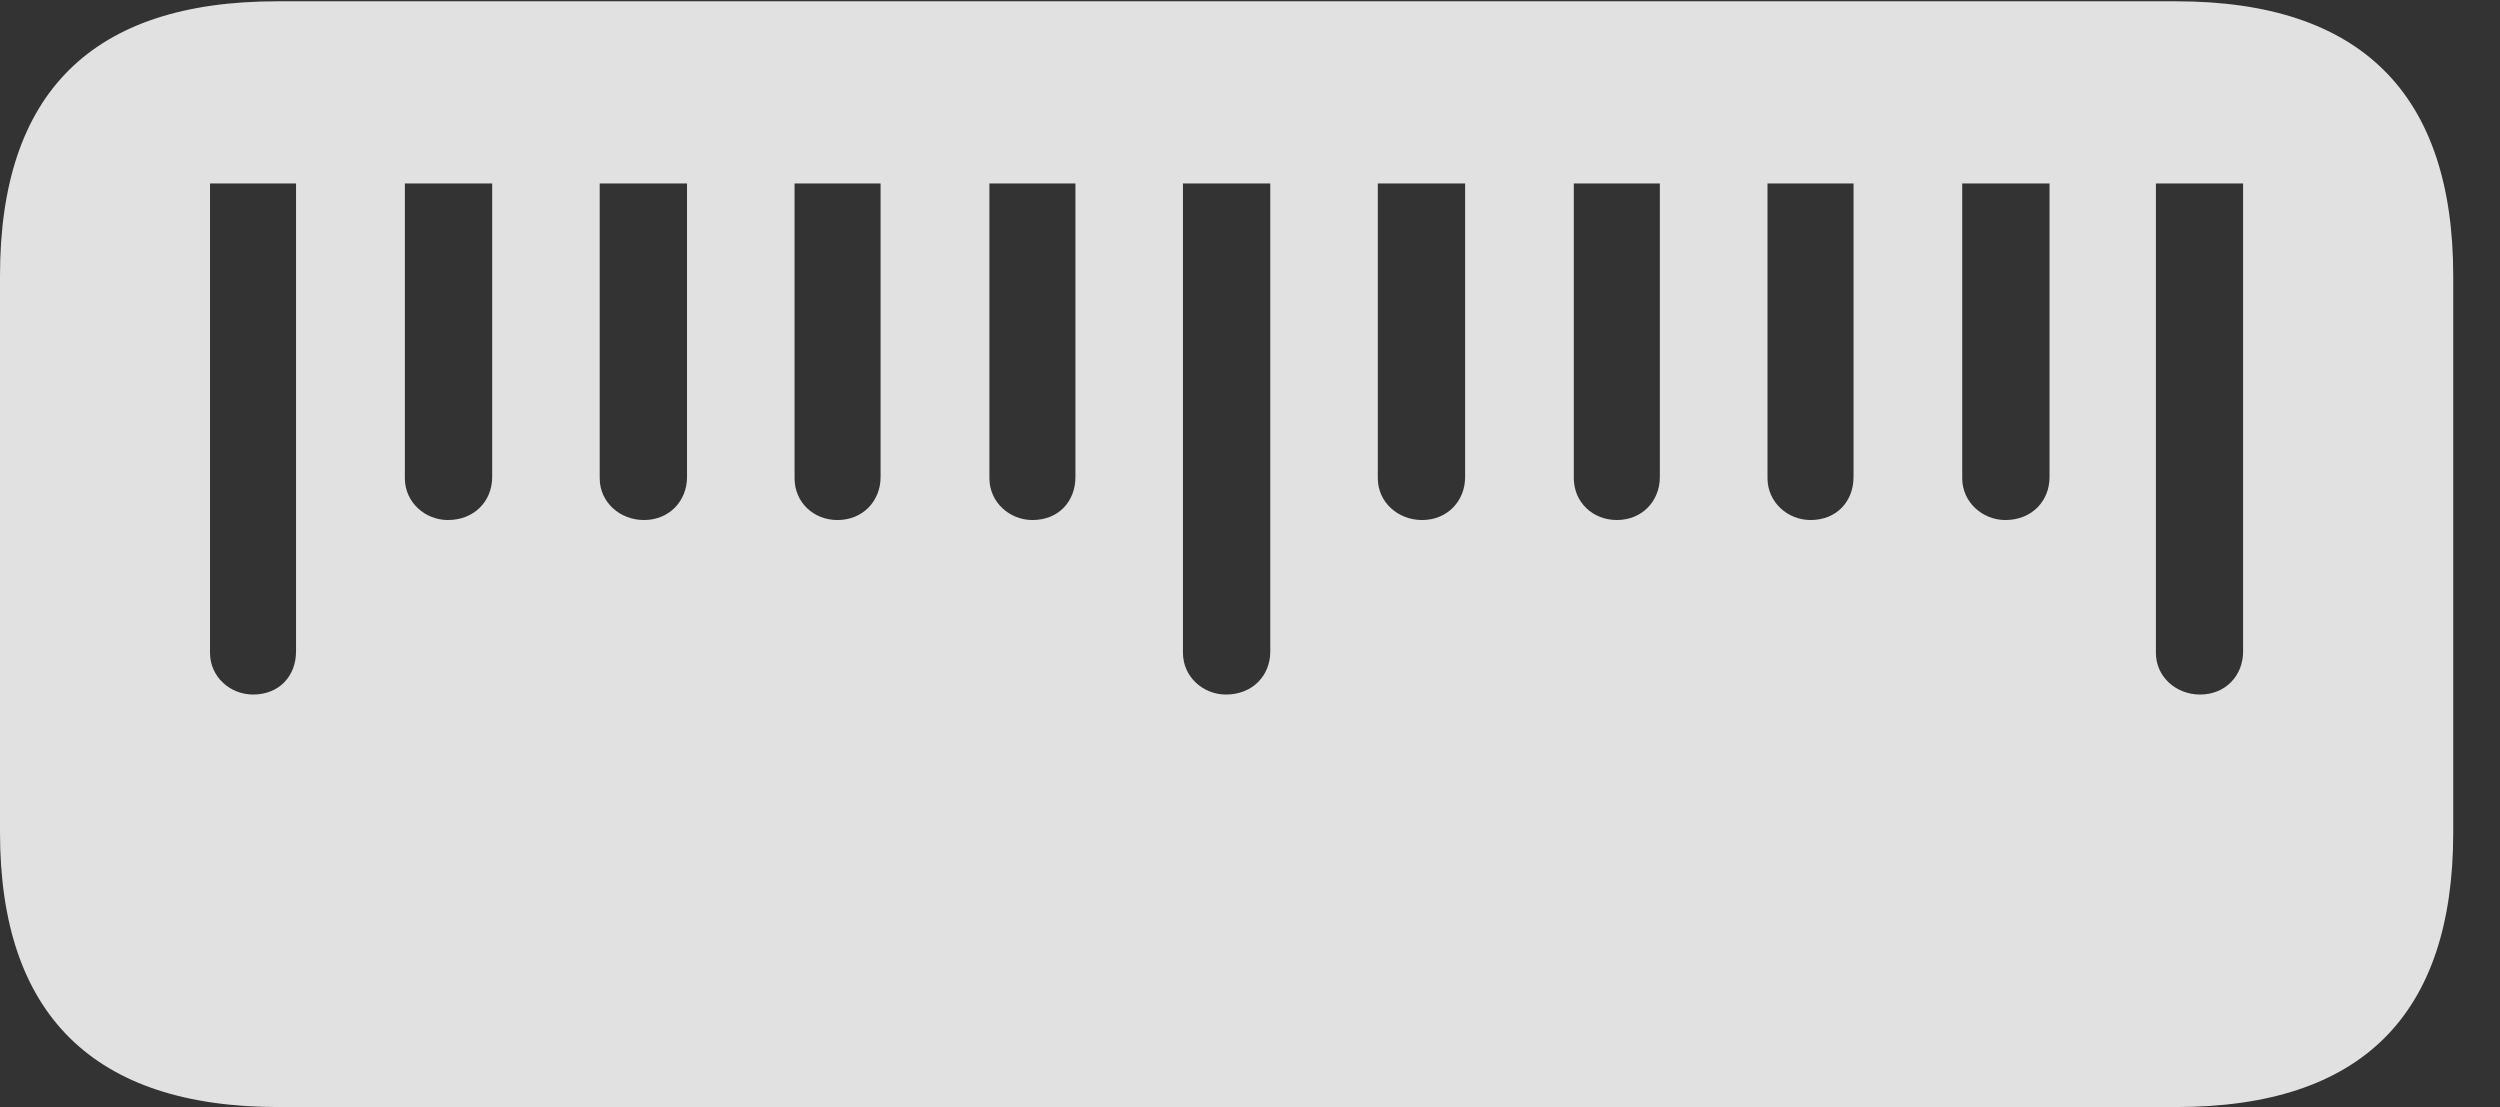 <?xml version="1.0" encoding="UTF-8"?>
<!--Generator: Apple Native CoreSVG 341-->
<!DOCTYPE svg
PUBLIC "-//W3C//DTD SVG 1.1//EN"
       "http://www.w3.org/Graphics/SVG/1.1/DTD/svg11.dtd">
<svg version="1.1" xmlns="http://www.w3.org/2000/svg" xmlns:xlink="http://www.w3.org/1999/xlink" viewBox="0 0 19.297 8.545">
 <rect x="0" y="0" width="19.297" height="8.545" fill="#333333" stroke="none"/>
 <g>
  <rect height="8.545" opacity="0" width="19.297" x="0" y="0"/>
  <path d="M18.936 2.129C18.936 0.723 18.223 0.01 16.797 0.01L2.139 0.01C0.713 0.01 0 0.713 0 2.129L0 6.426C0 7.832 0.723 8.545 2.148 8.545L16.797 8.545C18.232 8.545 18.936 7.832 18.936 6.426ZM2.285 1.416L2.285 5.029C2.285 5.215 2.158 5.361 1.953 5.361C1.777 5.361 1.621 5.225 1.621 5.039L1.621 1.416ZM3.799 1.416L3.799 3.682C3.799 3.867 3.662 4.014 3.457 4.014C3.281 4.014 3.125 3.877 3.125 3.691L3.125 1.416ZM5.303 1.416L5.303 3.682C5.303 3.867 5.166 4.014 4.971 4.014C4.785 4.014 4.629 3.877 4.629 3.691L4.629 1.416ZM6.797 1.416L6.797 3.682C6.797 3.867 6.66 4.014 6.465 4.014C6.279 4.014 6.133 3.877 6.133 3.691L6.133 1.416ZM8.301 1.416L8.301 3.682C8.301 3.867 8.174 4.014 7.969 4.014C7.793 4.014 7.637 3.877 7.637 3.691L7.637 1.416ZM9.805 1.416L9.805 5.029C9.805 5.215 9.668 5.361 9.463 5.361C9.287 5.361 9.131 5.225 9.131 5.039L9.131 1.416ZM11.309 1.416L11.309 3.682C11.309 3.867 11.172 4.014 10.977 4.014C10.791 4.014 10.635 3.877 10.635 3.691L10.635 1.416ZM12.812 1.416L12.812 3.682C12.812 3.867 12.676 4.014 12.48 4.014C12.295 4.014 12.148 3.877 12.148 3.691L12.148 1.416ZM14.307 1.416L14.307 3.682C14.307 3.867 14.18 4.014 13.975 4.014C13.799 4.014 13.643 3.877 13.643 3.691L13.643 1.416ZM15.82 1.416L15.82 3.682C15.82 3.867 15.684 4.014 15.479 4.014C15.303 4.014 15.146 3.877 15.146 3.691L15.146 1.416ZM17.314 1.416L17.314 5.029C17.314 5.215 17.178 5.361 16.982 5.361C16.797 5.361 16.641 5.225 16.641 5.039L16.641 1.416Z" fill="white" fill-opacity="0.85"/>
 </g>
</svg>

